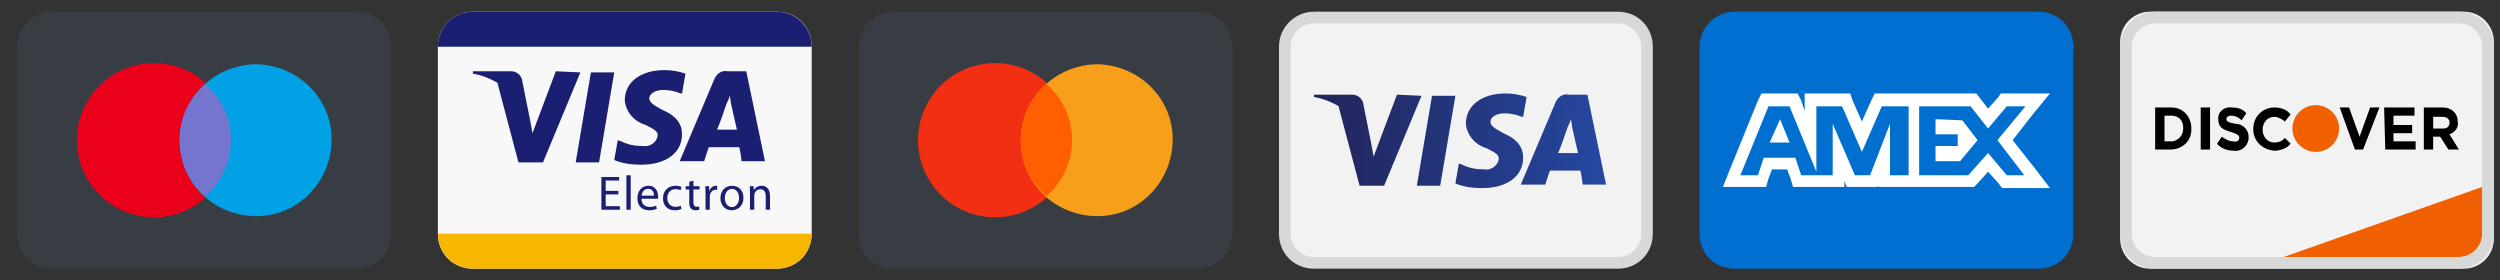 <svg width="214" height="24" viewBox="0 0 214 24" fill="none" xmlns="http://www.w3.org/2000/svg">
<rect x="0" y="0" width="214" height="24" fill="#333333" stroke="none"/>
<g clip-path="url(#clip0_3_1483)">
<path fill-rule="evenodd" clip-rule="evenodd" d="M30.48 1H4.48C2.88 1 1.48 2.3 1.48 4V20C1.48 21.7 2.78 23 4.48 23H30.48C32.18 23 33.48 21.7 33.48 20V4C33.48 2.3 32.18 1 30.48 1Z" fill="#383C43"/>
<path fill-rule="evenodd" clip-rule="evenodd" d="M13.18 5.4C14.047 5.4 14.905 5.571 15.706 5.903C16.506 6.234 17.234 6.721 17.847 7.333C18.46 7.946 18.946 8.674 19.278 9.475C19.609 10.275 19.78 11.134 19.78 12C19.78 12.867 19.609 13.725 19.278 14.526C18.946 15.327 18.46 16.054 17.847 16.667C17.234 17.28 16.506 17.766 15.706 18.098C14.905 18.43 14.047 18.6 13.18 18.6C12.313 18.6 11.455 18.43 10.654 18.098C9.854 17.766 9.126 17.28 8.513 16.667C7.9 16.054 7.414 15.327 7.082 14.526C6.751 13.725 6.58 12.867 6.58 12C6.58 11.134 6.751 10.275 7.082 9.475C7.414 8.674 7.9 7.946 8.513 7.333C9.126 6.721 9.854 6.234 10.654 5.903C11.455 5.571 12.313 5.4 13.18 5.4Z" fill="#EB001B"/>
<path fill-rule="evenodd" clip-rule="evenodd" d="M21.98 5.5C25.58 5.6 28.48 8.5 28.38 12.1C28.28 15.7 25.38 18.6 21.78 18.5C18.18 18.4 15.38 15.6 15.38 12C15.38 8.4 18.38 5.5 21.98 5.5Z" fill="#00A2E5"/>
<path fill-rule="evenodd" clip-rule="evenodd" d="M15.38 12C15.38 10.1 16.18 8.4 17.58 7.2C20.28 9.5 20.48 13.6 18.18 16.2L17.58 16.8C16.884 16.21 16.327 15.474 15.947 14.645C15.567 13.815 15.373 12.912 15.38 12Z" fill="#7375CF"/>
<path fill-rule="evenodd" clip-rule="evenodd" d="M66.48 1H40.48C38.88 1 37.48 2.3 37.48 4V20C37.48 21.7 38.78 23 40.48 23H66.48C68.18 23 69.48 21.7 69.48 20V4C69.48 2.3 68.18 1 66.48 1Z" fill="#F8F8F8"/>
<path d="M37.48 4C37.48 3.204 37.796 2.441 38.359 1.879C38.921 1.316 39.684 1 40.48 1H66.48C67.276 1 68.039 1.316 68.601 1.879C69.164 2.441 69.48 3.204 69.48 4H37.48Z" fill="#1A1F71"/>
<path d="M37.48 20H69.48C69.48 20.796 69.164 21.559 68.601 22.121C68.039 22.684 67.276 23 66.48 23H40.48C39.684 23 38.921 22.684 38.359 22.121C37.796 21.559 37.48 20.796 37.48 20Z" fill="#F7B600"/>
<path fill-rule="evenodd" clip-rule="evenodd" d="M62.28 6.1H63.88L65.48 13.8H63.48C63.48 13.8 63.38 12.9 63.28 12.6H60.68C60.58 12.8 60.28 13.8 60.28 13.8H58.18L61.18 6.7C61.38 6.3 61.78 6 62.28 6.1ZM62.18 8.9C62.18 8.9 61.58 10.7 61.38 11.1H63.08C62.98 10.7 62.58 8.9 62.58 8.9L62.48 8.2C62.38 8.5 62.18 8.9 62.18 8.9Z" fill="#1A1F71"/>
<path d="M56.88 6C57.48 6 58.08 6.1 58.68 6.3L58.38 8H58.28C57.78 7.8 57.28 7.7 56.78 7.7C55.98 7.7 55.58 8.1 55.58 8.4C55.58 8.774 55.93 8.973 56.55 9.326L56.68 9.4C57.88 9.9 58.38 10.6 58.38 11.5C58.38 13.1 56.98 14.1 54.88 14.1C54.08 14.1 53.28 14 52.58 13.7L52.88 12L53.18 12.1C53.78 12.4 54.38 12.5 55.08 12.5C55.58 12.6 56.18 12.2 56.28 11.7C56.38 11.3 56.08 11.1 55.28 10.7C54.28 10.4 53.58 9.6 53.48 8.6C53.48 7 54.88 6 56.88 6ZM50.58 6.2L49.28 13.9H51.28L52.58 6.2H50.58ZM43.78 6.1H40.48V6.3C41.32 6.452 42.115 6.78 42.823 7.238C42.743 7.19 42.662 7.144 42.58 7.1L44.38 13.9H46.48L49.68 6.2L47.58 6.1L45.58 11.4L45.38 10.3L44.68 6.8C44.624 6.602 44.507 6.428 44.345 6.302C44.183 6.176 43.985 6.105 43.78 6.1Z" fill="#1A1F71"/>
<path fill-rule="evenodd" clip-rule="evenodd" d="M57.753 18C58.023 18 58.235 17.93 58.331 17.883L58.268 17.609C58.127 17.674 57.974 17.706 57.819 17.704C57.419 17.704 57.12 17.417 57.12 16.951C57.12 16.535 57.37 16.19 57.832 16.19C58.032 16.19 58.168 16.24 58.256 16.286L58.339 16.006C58.18 15.932 58.006 15.896 57.831 15.899C57.174 15.899 56.75 16.352 56.75 16.972C56.75 17.588 57.146 18 57.753 18ZM55.985 16.752C55.989 16.522 55.889 16.161 55.477 16.161C55.103 16.161 54.945 16.498 54.915 16.751H55.985V16.752ZM54.911 17.014C54.92 17.509 55.231 17.713 55.602 17.713C55.864 17.713 56.027 17.667 56.16 17.609L56.226 17.871C56.013 17.961 55.783 18.005 55.552 18C54.932 18 54.562 17.588 54.562 16.98C54.562 16.373 54.92 15.899 55.506 15.899C56.168 15.899 56.339 16.473 56.339 16.843C56.34 16.9 56.336 16.957 56.326 17.013H54.912L54.911 17.014ZM51.846 16.639H52.932V16.339H51.846V15.454H52.999V15.15H51.48V17.954H53.061V17.65H51.846V16.639ZM53.988 15H53.622V17.954H53.988V15ZM59.358 15.458V15.94H59.882V16.219H59.358V17.305C59.358 17.555 59.428 17.696 59.632 17.696C59.732 17.696 59.791 17.688 59.845 17.671L59.861 17.951C59.791 17.975 59.678 18 59.537 18C59.464 18.003 59.391 17.991 59.323 17.965C59.255 17.938 59.193 17.898 59.142 17.846C59.042 17.734 59 17.555 59 17.318V16.218H58.688V15.94H59V15.566L59.358 15.458ZM60.377 15.94C60.389 16.128 60.393 16.331 60.393 16.569V17.954H60.76V16.881C60.76 16.822 60.764 16.76 60.772 16.711C60.822 16.435 61.005 16.244 61.262 16.244C61.313 16.244 61.35 16.244 61.388 16.253V15.907L61.376 15.905C61.347 15.901 61.317 15.899 61.288 15.899C61.042 15.899 60.818 16.069 60.726 16.339H60.714L60.697 15.94H60.377ZM62.045 16.951C62.045 17.392 62.295 17.725 62.652 17.725C63.002 17.725 63.263 17.396 63.263 16.943C63.263 16.602 63.093 16.173 62.66 16.173C62.232 16.173 62.045 16.572 62.045 16.951ZM63.638 16.931C63.638 17.675 63.118 18 62.635 18C62.095 18 61.67 17.6 61.67 16.964C61.67 16.294 62.115 15.899 62.669 15.899C63.247 15.899 63.639 16.319 63.639 16.93L63.638 16.931ZM64.183 15.941C64.195 16.107 64.199 16.273 64.199 16.485V17.955H64.565V16.743C64.564 16.685 64.572 16.628 64.59 16.573C64.622 16.467 64.687 16.373 64.775 16.306C64.863 16.239 64.97 16.201 65.081 16.198C65.427 16.198 65.547 16.468 65.547 16.793V17.954H65.913V16.756C65.913 16.066 65.48 15.899 65.202 15.899C65.068 15.896 64.935 15.928 64.817 15.994C64.7 16.06 64.603 16.156 64.536 16.273H64.528L64.507 15.94H64.183V15.941Z" fill="#1A1F71"/>
<path fill-rule="evenodd" clip-rule="evenodd" d="M102.48 1H76.48C74.88 1 73.48 2.3 73.48 4V20C73.48 21.7 74.78 23 76.48 23H102.48C104.18 23 105.48 21.7 105.48 20V4C105.48 2.3 104.18 1 102.48 1Z" fill="#383C43"/>
<path fill-rule="evenodd" clip-rule="evenodd" d="M85.18 5.4C86.047 5.4 86.905 5.571 87.706 5.903C88.506 6.234 89.234 6.721 89.847 7.333C90.46 7.946 90.946 8.674 91.278 9.475C91.609 10.275 91.78 11.134 91.78 12C91.78 12.867 91.609 13.725 91.278 14.526C90.946 15.327 90.46 16.054 89.847 16.667C89.234 17.28 88.506 17.766 87.706 18.098C86.905 18.43 86.047 18.6 85.18 18.6C84.313 18.6 83.455 18.43 82.654 18.098C81.853 17.766 81.126 17.28 80.513 16.667C79.9 16.054 79.414 15.327 79.082 14.526C78.751 13.725 78.58 12.867 78.58 12C78.58 11.134 78.751 10.275 79.082 9.475C79.414 8.674 79.9 7.946 80.513 7.333C81.126 6.721 81.853 6.234 82.654 5.903C83.455 5.571 84.313 5.4 85.18 5.4Z" fill="#F22F12"/>
<path fill-rule="evenodd" clip-rule="evenodd" d="M93.98 5.5C97.58 5.6 100.48 8.5 100.38 12.1C100.28 15.7 97.38 18.6 93.78 18.5C90.18 18.4 87.38 15.6 87.38 12C87.38 8.4 90.38 5.5 93.98 5.5Z" fill="#F79F1A"/>
<path fill-rule="evenodd" clip-rule="evenodd" d="M87.38 12C87.38 10.1 88.18 8.4 89.58 7.2C92.28 9.5 92.48 13.6 90.18 16.2L89.58 16.8C88.885 16.21 88.327 15.474 87.947 14.645C87.567 13.815 87.373 12.912 87.38 12Z" fill="#FF5F01"/>
<path fill-rule="evenodd" clip-rule="evenodd" d="M112.48 22.5C111.081 22.5 109.98 21.4 109.98 20V4C109.98 2.6 111.081 1.5 112.48 1.5H138.48C139.88 1.5 140.98 2.6 140.98 4V20C140.98 21.4 139.88 22.5 138.48 22.5H112.48Z" fill="#F2F2F2"/>
<path fill-rule="evenodd" clip-rule="evenodd" d="M138.48 1H112.48C110.88 1 109.48 2.3 109.48 4V20C109.48 21.7 110.781 23 112.48 23H138.48C140.18 23 141.48 21.7 141.48 20V4C141.48 2.3 140.18 1 138.48 1ZM138.48 2C139.581 2 140.48 2.9 140.48 4V20C140.48 21.1 139.581 22 138.48 22H112.48C111.38 22 110.48 21.1 110.48 20V4C110.48 2.9 111.38 2 112.48 2H138.48Z" fill="#D8D8D8"/>
<path fill-rule="evenodd" clip-rule="evenodd" d="M134.28 8.101H135.88L137.479 15.8H135.479C135.479 15.8 135.38 14.901 135.28 14.601H132.68C132.58 14.8 132.28 15.8 132.28 15.8H130.18L133.18 8.701C133.38 8.3 133.78 8 134.28 8.101ZM134.18 10.901C134.18 10.901 133.58 12.701 133.38 13.101H135.08C134.979 12.701 134.58 10.901 134.58 10.901L134.479 10.201C134.38 10.5 134.18 10.901 134.18 10.901Z" fill="url(#paint0_linear_3_1483)"/>
<path d="M128.88 8C129.479 8 130.08 8.101 130.68 8.3L130.38 10H130.28C129.78 9.8 129.28 9.701 128.78 9.701C127.979 9.701 127.58 10.101 127.58 10.401C127.58 10.774 127.93 10.974 128.55 11.327L128.68 11.401C129.88 11.901 130.38 12.601 130.38 13.5C130.38 15.101 128.979 16.101 126.88 16.101C126.08 16.101 125.28 16 124.58 15.701L124.88 14L125.18 14.101C125.78 14.401 126.38 14.5 127.08 14.5C127.58 14.601 128.18 14.201 128.28 13.701C128.38 13.3 128.08 13.101 127.28 12.701C126.28 12.401 125.58 11.601 125.479 10.601C125.479 9 126.88 8 128.88 8Z" fill="url(#paint1_linear_3_1483)"/>
<path d="M122.58 8.201L121.28 15.901H123.28L124.58 8.201H122.58Z" fill="url(#paint2_linear_3_1483)"/>
<path d="M115.78 8.101H112.479V8.3C113.319 8.453 114.115 8.78 114.823 9.238C114.743 9.19 114.662 9.145 114.58 9.101L116.38 15.901H118.479L121.68 8.201L119.58 8.101L117.58 13.401L117.38 12.3L116.679 8.8C116.623 8.602 116.506 8.428 116.344 8.302C116.183 8.177 115.985 8.106 115.78 8.101Z" fill="url(#paint3_linear_3_1483)"/>
<path fill-rule="evenodd" clip-rule="evenodd" d="M174.48 1H148.48C146.879 1 145.48 2.3 145.48 4V20C145.48 21.7 146.78 23 148.48 23H174.48C176.18 23 177.48 21.7 177.48 20V4C177.48 2.3 176.18 1 174.48 1Z" fill="#006FCF"/>
<path fill-rule="evenodd" clip-rule="evenodd" d="M151.48 12.2H153.18L152.379 10.2L151.48 12.2ZM165.68 10.2V11.5H167.58V12.5H165.68V13.8H167.78L169.28 12L167.98 10.3L165.68 10.2ZM171.78 15L170.18 13.1L168.48 15H164.28V9.1H168.68L170.18 11L171.78 9.1H173.379L170.98 12L173.28 15H171.78ZM163.379 15H161.78V10.6L160.08 15H158.78L156.879 10.6V15H154.18L153.68 13.5H150.98L150.48 15H148.98L151.379 9.1H153.18L155.48 14.7V9.1H157.68L159.379 13L161.08 9.1H163.379V15ZM172.28 12L174.08 9.7L175.48 8H171.28L170.98 8.4L170.18 9.3L169.48 8.4L169.18 8H160.48L160.18 8.6L159.379 10.4L158.58 8.6L158.379 8H154.48V9.5L154.18 8.6L153.879 8H150.78L150.48 8.6L148.08 14.5L147.48 16H151.18L151.379 15.3L151.68 14.5H152.98L153.28 15.3L153.48 16H157.879V15.5L158.08 16H160.68L160.78 15.9V16H168.98L169.28 15.7L170.18 14.7L171.08 15.7L171.379 16.1H175.48L174.18 14.4L172.28 12Z" fill="white"/>
<path fill-rule="evenodd" clip-rule="evenodd" d="M184.061 23C182.615 23 181.48 21.848 181.48 20.381V3.619C181.48 2.153 182.615 1 184.061 1H210.899C212.345 1 213.48 2.153 213.48 3.619V20.381C213.48 21.848 212.345 23 210.899 23H184.061Z" fill="#F2F2F2"/>
<path fill-rule="evenodd" clip-rule="evenodd" d="M195.48 22L212.48 16V20C212.48 21.1 211.58 22 210.48 22H195.48Z" fill="#F16000"/>
<path fill-rule="evenodd" clip-rule="evenodd" d="M208.28 11V10H209.08C209.381 10 209.58 10.1 209.68 10.4V10.5C209.68 10.8 209.48 11 209.18 11H208.28ZM207.48 12.8H208.28V11.7H208.881L209.58 12.8H210.48L209.68 11.5C210.18 11.3 210.48 10.9 210.381 10.4C210.381 10.1 210.28 9.8 210.08 9.6C209.78 9.3 209.48 9.2 209.08 9.2H207.48V12.8ZM204.18 12.8H206.78V12.1H204.881V11.4H206.48V10.7H204.881V9.9H206.68V9.2H204.08L204.18 12.8ZM201.58 12.8H202.28L203.68 9.2H202.881L201.98 11.7L201.08 9.2H200.28L201.58 12.8ZM194.68 12.9C195.18 12.9 195.78 12.7 196.08 12.3L195.58 11.8C195.381 12.1 194.98 12.2 194.68 12.2C194.08 12.2 193.68 11.7 193.68 11.1C193.68 10.5 194.08 10 194.68 10C194.98 10 195.381 10.2 195.58 10.4L196.08 9.8C195.78 9.4 195.28 9.2 194.68 9.2C193.68 9.2 192.881 10 192.881 11V11.1C192.881 12 193.58 12.8 194.68 12.9ZM191.18 12.9C191.78 13 192.381 12.6 192.48 11.9V11.7C192.48 11.1 191.98 10.6 191.381 10.6C190.78 10.5 190.58 10.4 190.58 10.2C190.58 10 190.78 9.9 190.98 9.9C191.28 9.9 191.58 10 191.881 10.3L192.28 9.7C191.98 9.3 191.48 9.2 191.08 9.2C190.48 9.1 189.881 9.5 189.881 10.1V10.2C189.881 10.9 190.28 11.1 190.98 11.3C191.58 11.5 191.68 11.6 191.68 11.8C191.68 12 191.48 12.2 191.18 12.1C190.78 12.1 190.48 11.9 190.18 11.7L189.78 12.3C190.08 12.7 190.68 12.9 191.18 12.9ZM188.381 12.8H189.181V9.2H188.381V12.8ZM185.28 12.1V9.9H185.881C186.48 9.9 186.881 10.3 186.881 10.9V11C186.881 11.6 186.48 12 185.98 12.1H185.28ZM184.48 12.8H185.78C186.78 12.8 187.58 12.1 187.58 11.1V11C187.58 10 186.881 9.2 185.881 9.2H184.48V12.8Z" fill="black"/>
<path fill-rule="evenodd" clip-rule="evenodd" d="M198.23 13C198.76 13 199.269 12.789 199.644 12.414C200.019 12.039 200.23 11.53 200.23 11C200.23 10.47 200.019 9.961 199.644 9.586C199.269 9.211 198.76 9 198.23 9C197.7 9 197.191 9.211 196.816 9.586C196.441 9.961 196.23 10.47 196.23 11C196.23 11.53 196.441 12.039 196.816 12.414C197.191 12.789 197.7 13 198.23 13Z" fill="#F16000"/>
<path fill-rule="evenodd" clip-rule="evenodd" d="M210.48 1H184.48C182.88 1 181.48 2.3 181.48 4V20C181.48 21.7 182.781 23 184.48 23H210.48C212.18 23 213.48 21.7 213.48 20V4C213.48 2.3 212.18 1 210.48 1ZM210.48 2C211.581 2 212.48 2.9 212.48 4V20C212.48 21.1 211.581 22 210.48 22H184.48C183.38 22 182.48 21.1 182.48 20V4C182.48 2.9 183.38 2 184.48 2H210.48Z" fill="#D8D8D8"/>
</g>
<defs>
<linearGradient id="paint0_linear_3_1483" x1="112.48" y1="13" x2="137.48" y2="13" gradientUnits="userSpaceOnUse">
<stop stop-color="#22245A"/>
<stop offset="1" stop-color="#2548A1"/>
</linearGradient>
<linearGradient id="paint1_linear_3_1483" x1="112.48" y1="13" x2="137.48" y2="13" gradientUnits="userSpaceOnUse">
<stop stop-color="#22245A"/>
<stop offset="1" stop-color="#2548A1"/>
</linearGradient>
<linearGradient id="paint2_linear_3_1483" x1="112.48" y1="13" x2="137.48" y2="13" gradientUnits="userSpaceOnUse">
<stop stop-color="#22245A"/>
<stop offset="1" stop-color="#2548A1"/>
</linearGradient>
<linearGradient id="paint3_linear_3_1483" x1="112.48" y1="13" x2="137.48" y2="13" gradientUnits="userSpaceOnUse">
<stop stop-color="#22245A"/>
<stop offset="1" stop-color="#2548A1"/>
</linearGradient>
<clipPath id="clip0_3_1483">
<rect width="213" height="24" fill="white" transform="translate(0.98)"/>
</clipPath>
</defs>
</svg>
